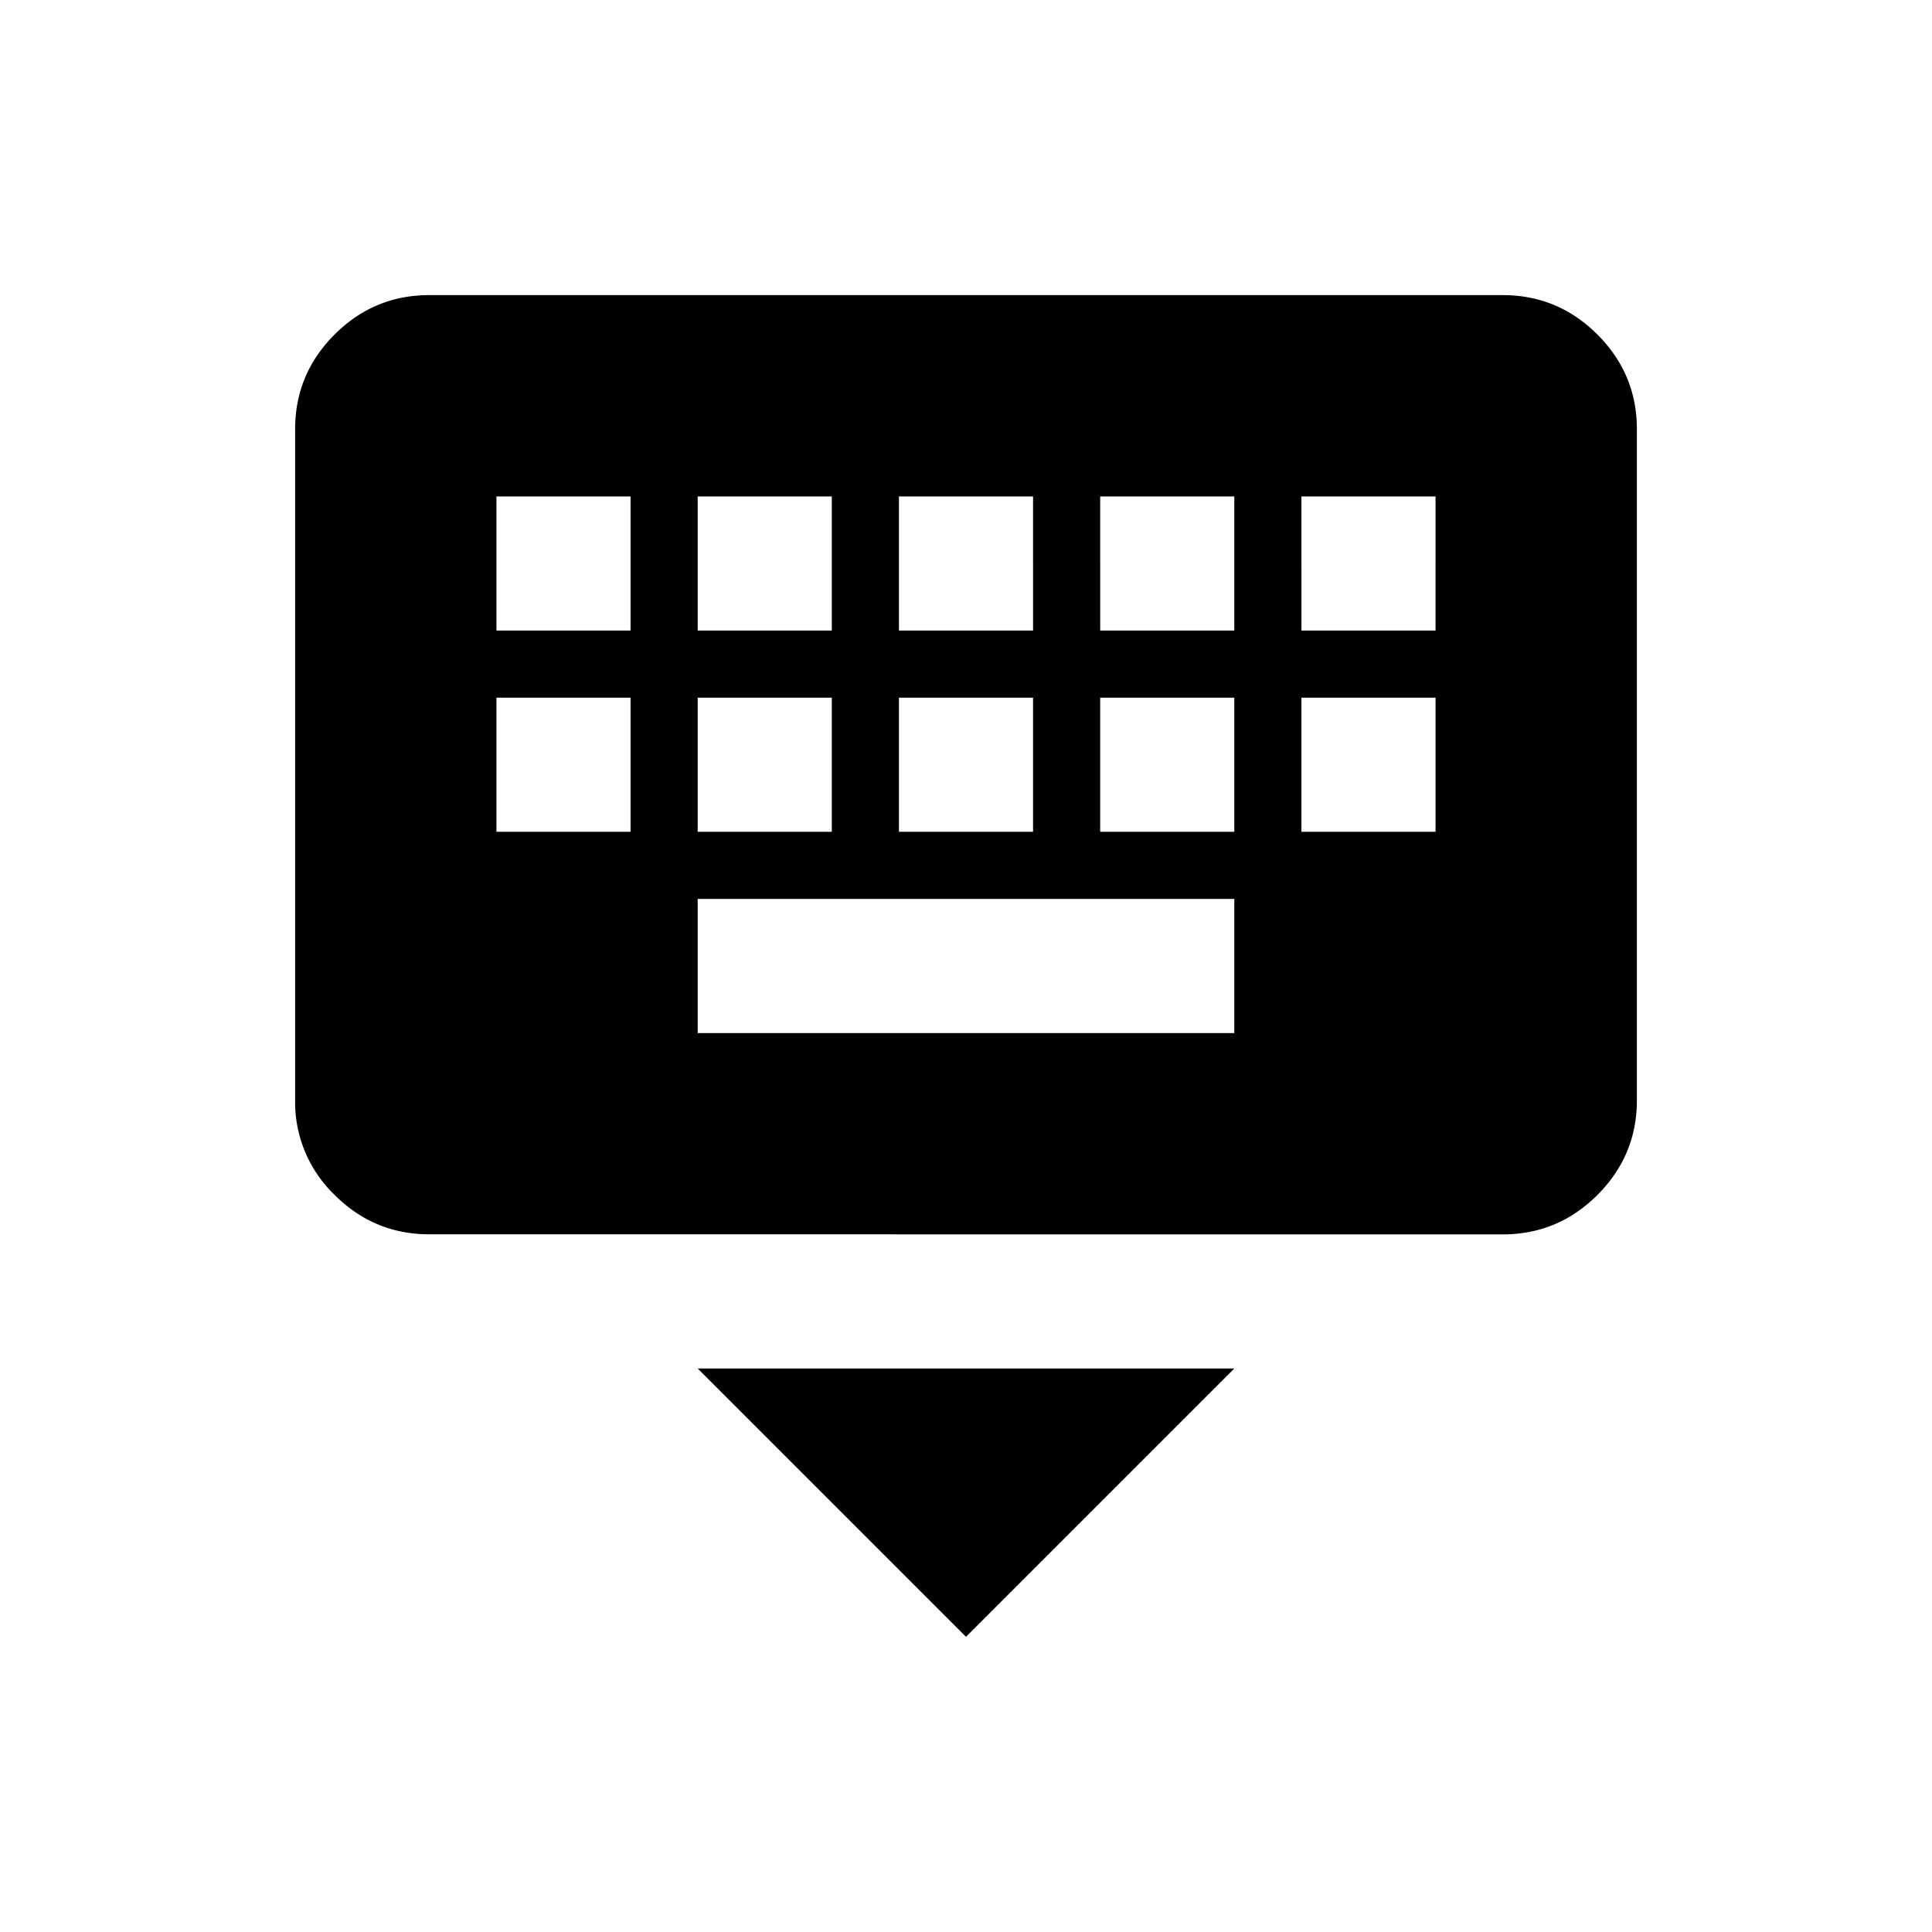 <svg xmlns="http://www.w3.org/2000/svg" viewBox="0 0 24 24" width="24" height="24"><path d="M12 20.333 8.667 17h6.666zm-6.667-5q-.687 0-1.177-.49a1.6 1.6 0 0 1-.49-1.176V5.333q0-.687.49-1.177t1.177-.49h13.334q.687 0 1.177.49t.49 1.177v8.334q0 .687-.49 1.177t-1.177.49zm3.334-2.5h6.666v-1.666H8.667zm-2.5-2.5h1.666V8.667H6.167zm2.5 0h1.666V8.667H8.667zm2.5 0h1.666V8.667h-1.666zm2.5 0h1.666V8.667h-1.666zm2.5 0h1.666V8.667h-1.666zm-10-2.5h1.666V6.167H6.167zm2.5 0h1.666V6.167H8.667zm2.5 0h1.666V6.167h-1.666zm2.5 0h1.666V6.167h-1.666zm2.5 0h1.666V6.167h-1.666z"/></svg>